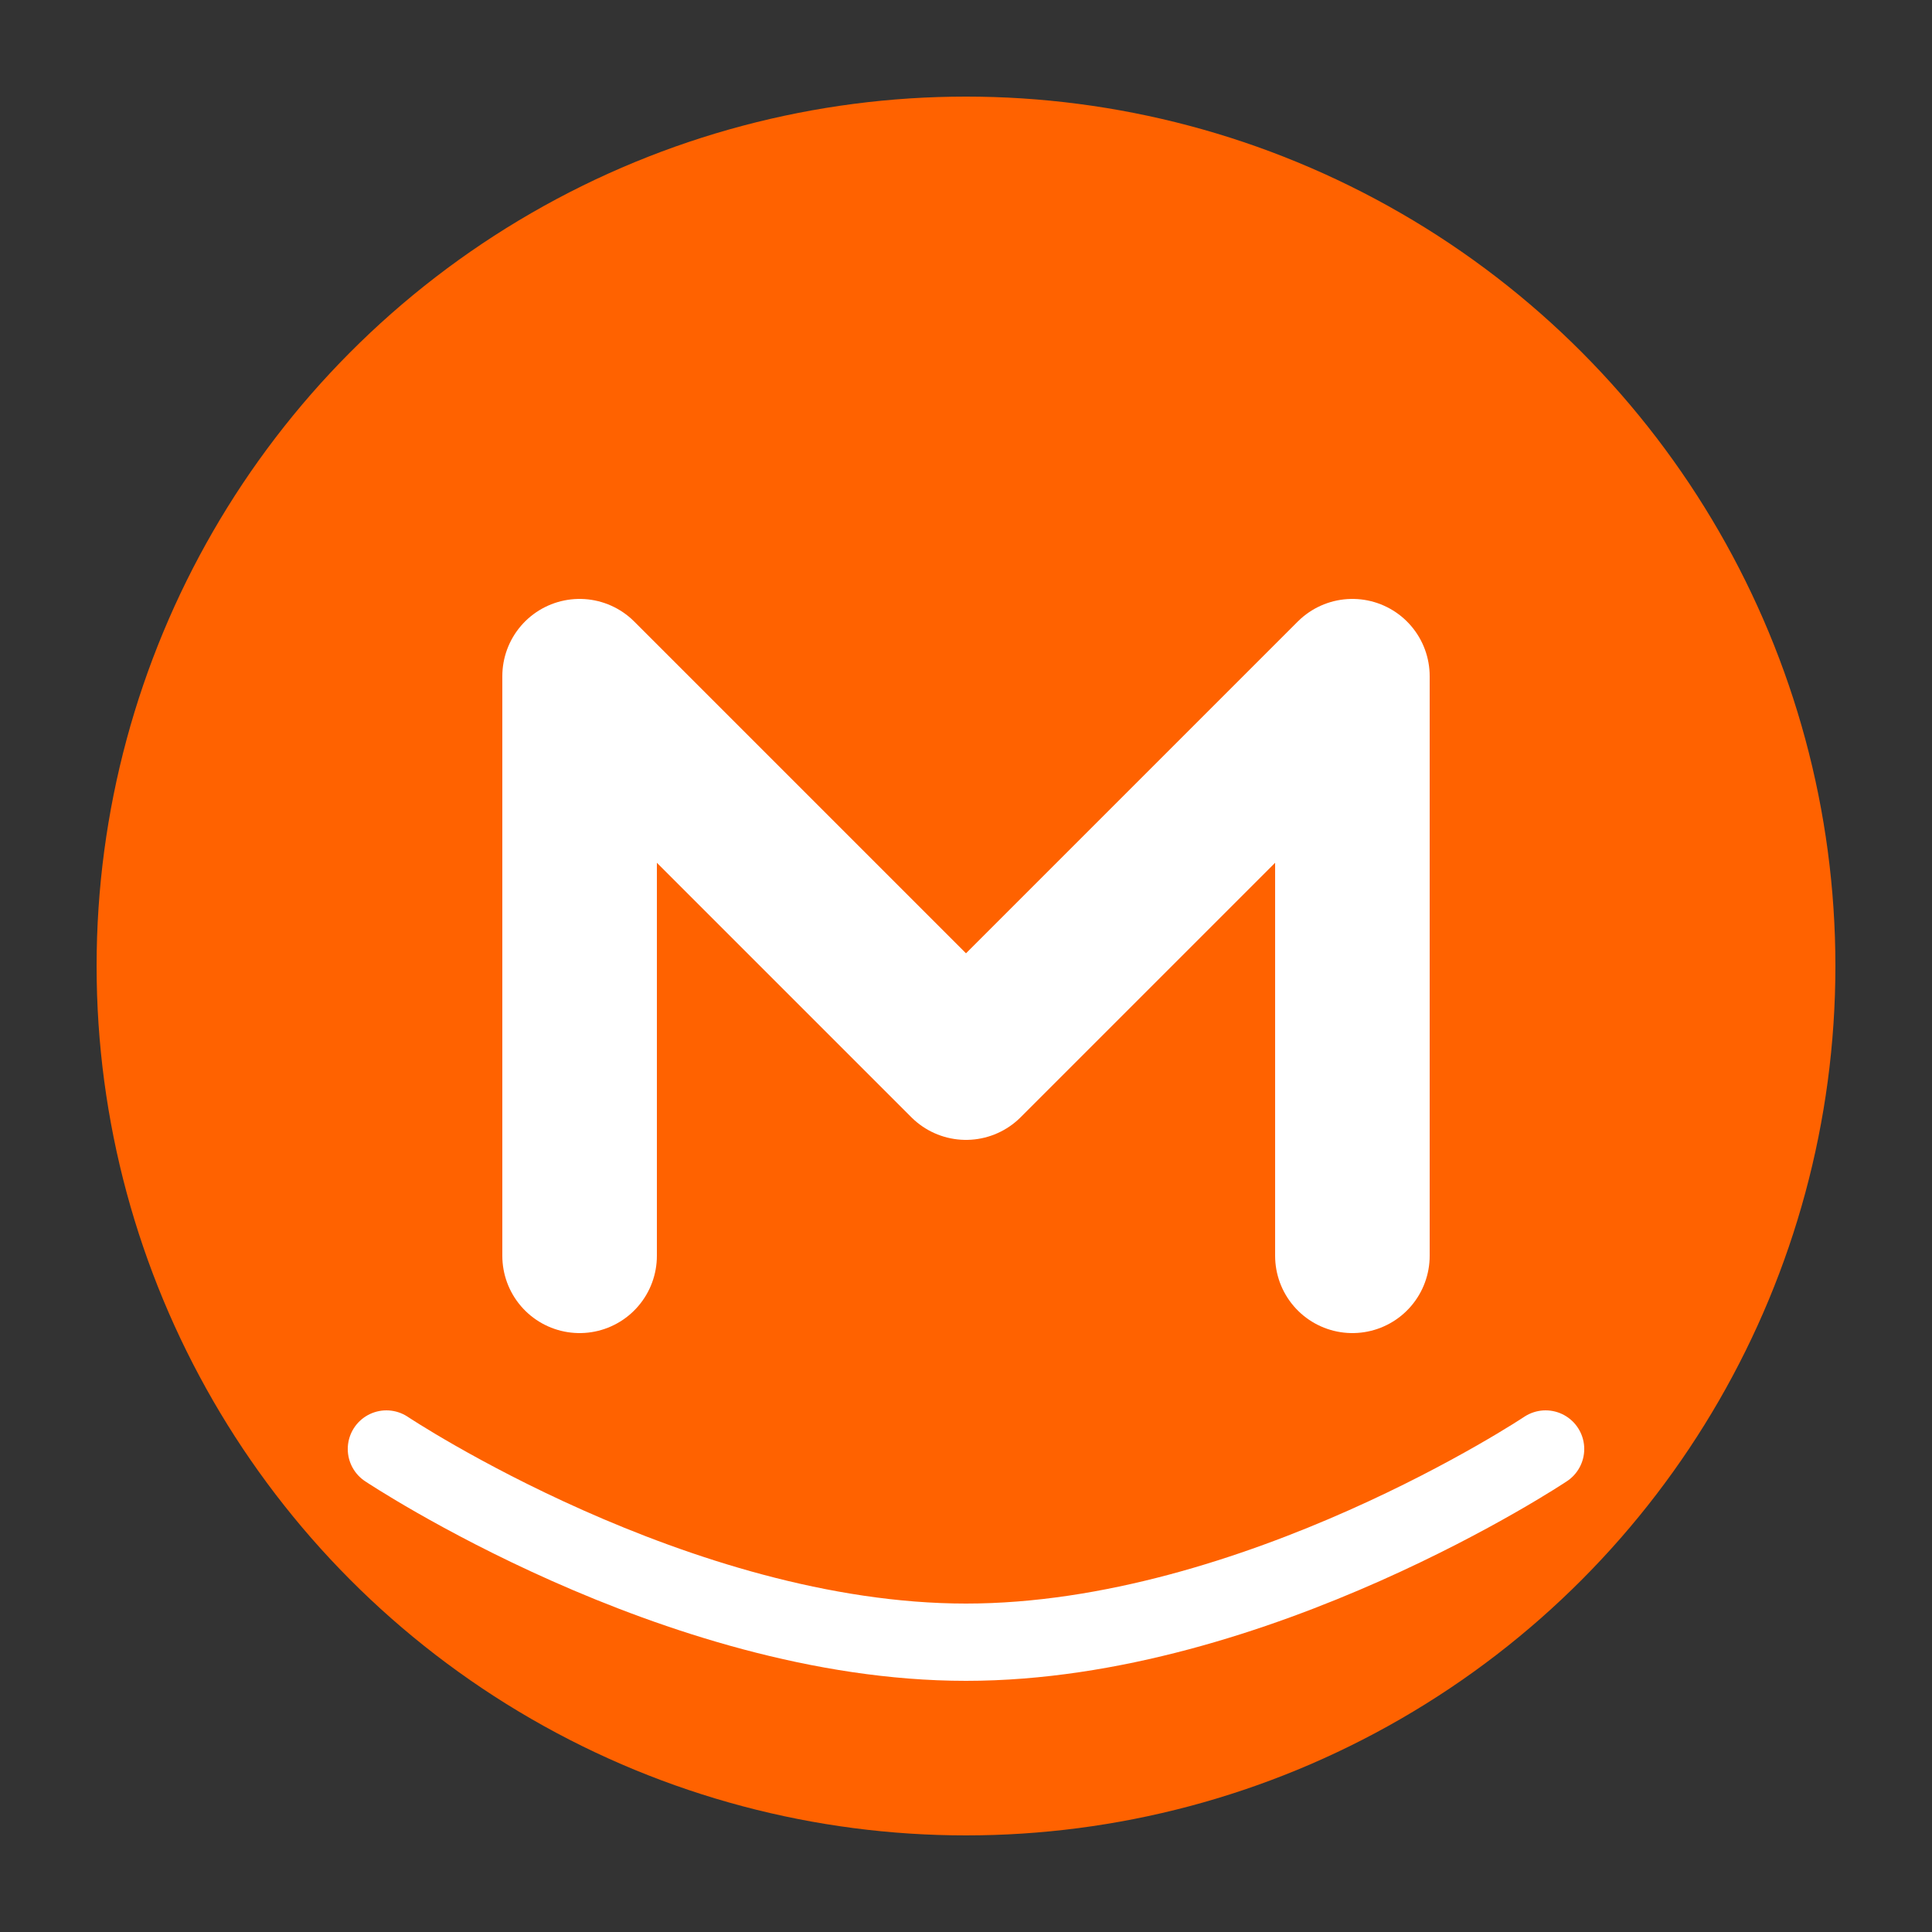 <svg width="100" height="100" viewBox="0 0 100 100" fill="none" xmlns="http://www.w3.org/2000/svg">
    <rect x="0" y="0" width="100" height="100" fill="#333333" stroke="none"/>
    <!-- Cercle Orange -->
    <circle cx="50" cy="50" r="45" fill="#FF6200"/>
    
    <!-- Symbole du M stylisé -->
    <path d="M30 65V35L50 55L70 35V65" stroke="white" stroke-width="8" stroke-linecap="round" stroke-linejoin="round"/>
    
    <!-- Texte Money en arc -->
    <path d="M20 75C20 75 35 85 50 85C65 85 80 75 80 75" stroke="white" stroke-width="4" stroke-linecap="round"/>
</svg> 